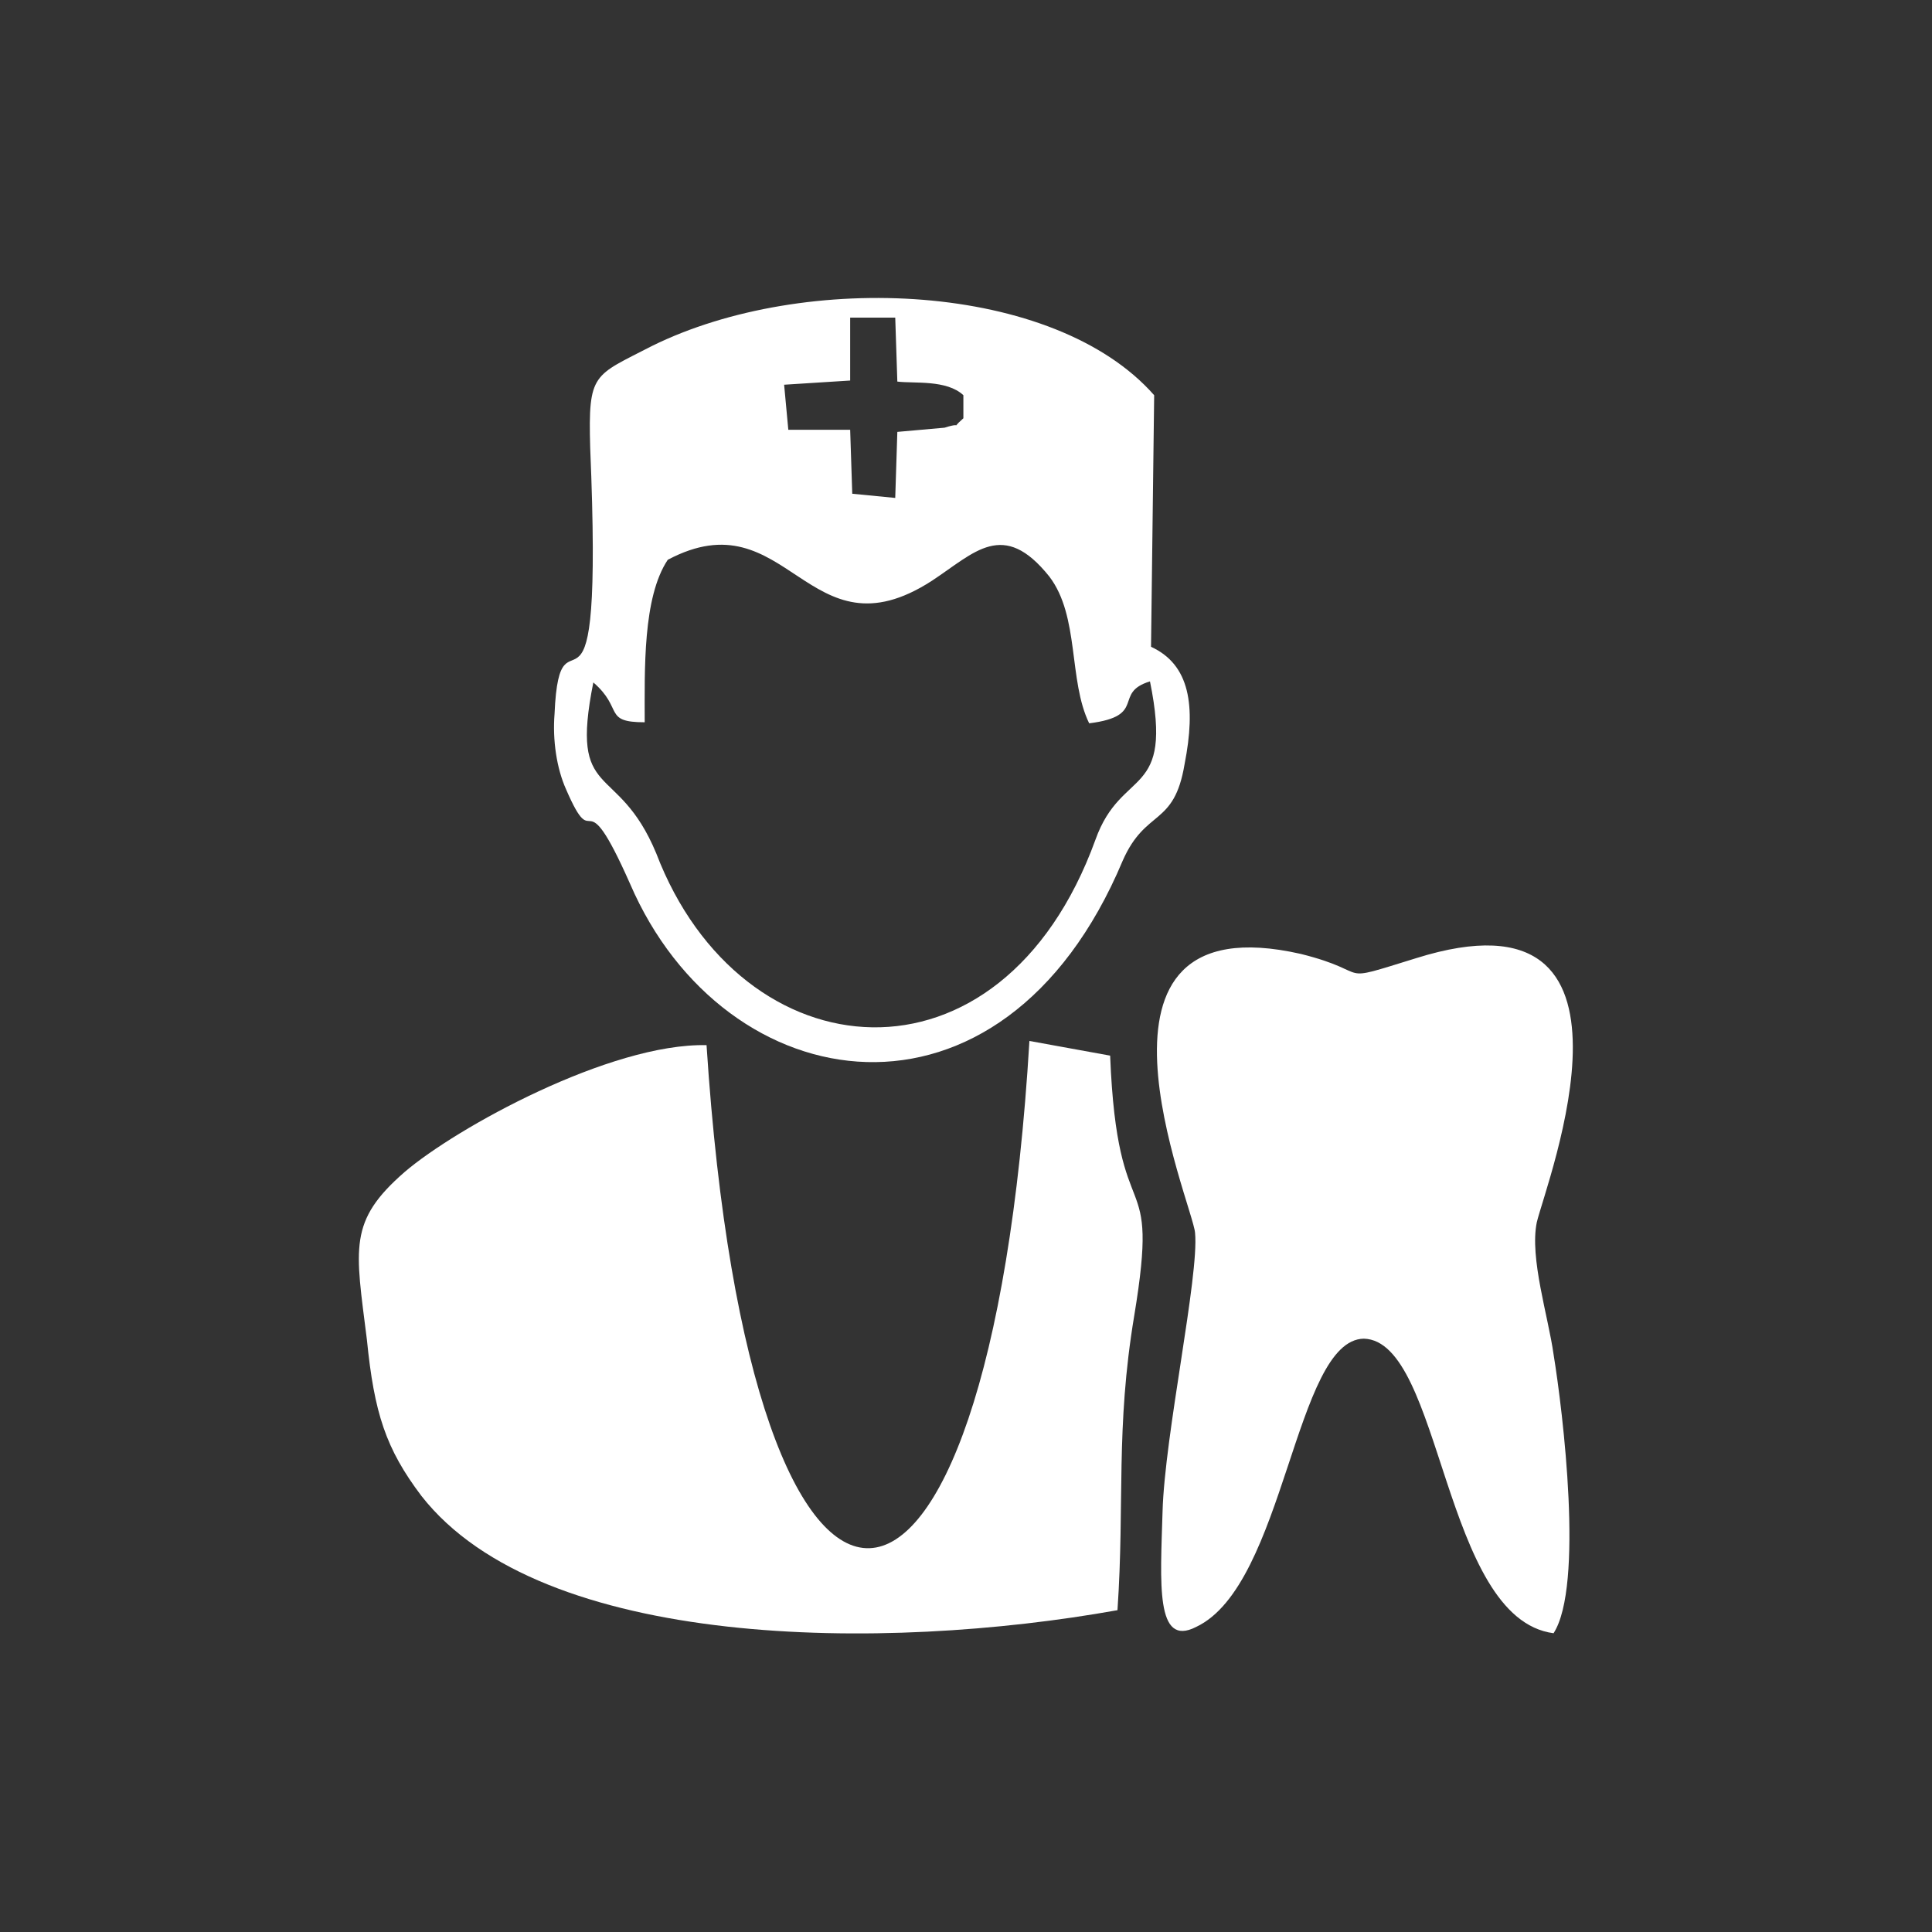 <?xml version="1.0" encoding="utf-8"?>
<!-- Generator: Adobe Illustrator 23.0.3, SVG Export Plug-In . SVG Version: 6.00 Build 0)  -->
<svg version="1.1" id="Layer_1" xmlns="http://www.w3.org/2000/svg" xmlns:xlink="http://www.w3.org/1999/xlink" x="0px" y="0px"
	 viewBox="0 0 184.3 184.3" style="enable-background:new 0 0 184.3 184.3;" xml:space="preserve">
<rect x="0" y="0" width="184.3" height="184.3" fill="#333333" stroke="none"/>
<style type="text/css">
	.st0{fill:#FFFFFF;}
</style>
<g id="Layer_x0020_1">
	<path class="st0" d="M106.6,153.6c0.7-10.3-0.2-17.3,1.6-28.1c2.5-15.1-1.6-7.2-2.3-24.8l-7.7-1.4c-3.8,63.7-26.6,65.2-30.8,0.4
		c-9.2-0.2-23.9,7.9-28.8,12.1c-5.4,4.7-4.7,7.2-3.6,16c0.7,7,1.8,10.4,5.2,14.9C51.7,157.4,84.3,157.6,106.6,153.6z"/>
	<path class="st0" d="M148.2,155.8c2.9-4.5,0.9-21.1,0-26.6c-0.5-3.6-2.3-9.2-1.6-12.6c0.9-3.8,12.1-32.6-11.5-25.2
		c-8.1,2.5-3.8,1.4-11-0.4c-22.9-5.2-10.3,23.9-10.1,26.6c0.4,4.1-2.9,19.3-3.1,26.6c-0.2,6.8-0.7,13,3.2,11c8.5-4,9.4-27.4,16-27.5
		C137.6,127.9,137.6,154.4,148.2,155.8z"/>
	<path class="st0" d="M56.6,65.1c2.9,2.5,0.9,3.8,4.9,3.8c0-5-0.2-11.9,2.2-15.5c11.5-6.1,13.3,9.7,25.2,2c4.1-2.7,6.8-5.9,11.2-0.4
		c2.9,3.8,1.8,9.9,3.8,14c5.6-0.7,2.2-2.9,5.8-4c2.3,11.3-2.7,8.1-5.2,15.1c-9,24.8-33.8,22.5-41.9,1.3
		C58.9,72.5,54.3,76.6,56.6,65.1z M81.1,30.3h4.3l0.2,6.1c1.6,0.2,4.7-0.2,6.3,1.3v2.2c-1.6,1.4,0.4,0.2-1.8,0.9l-4.5,0.4l-0.2,6.3
		l-4.1-0.4L81.1,41h-5.9l-0.4-4.3l6.3-0.4V30.3z M110.1,37.7c-9.5-10.8-33.3-11.9-47.9-4.7c-5.6,2.9-6.1,2.5-5.9,9.7
		c1.3,31-2.9,13.5-3.4,25.4c-0.2,2.5,0.2,5.2,1.1,7.2c2.9,6.7,1.4-1.6,6.1,9c9,20.9,35.5,25.2,47-2.2c2.2-5,4.9-3.2,5.9-9.2
		c1.1-5.6,0.5-9.5-3.2-11.2L110.1,37.7z"/>
</g>
</svg>
